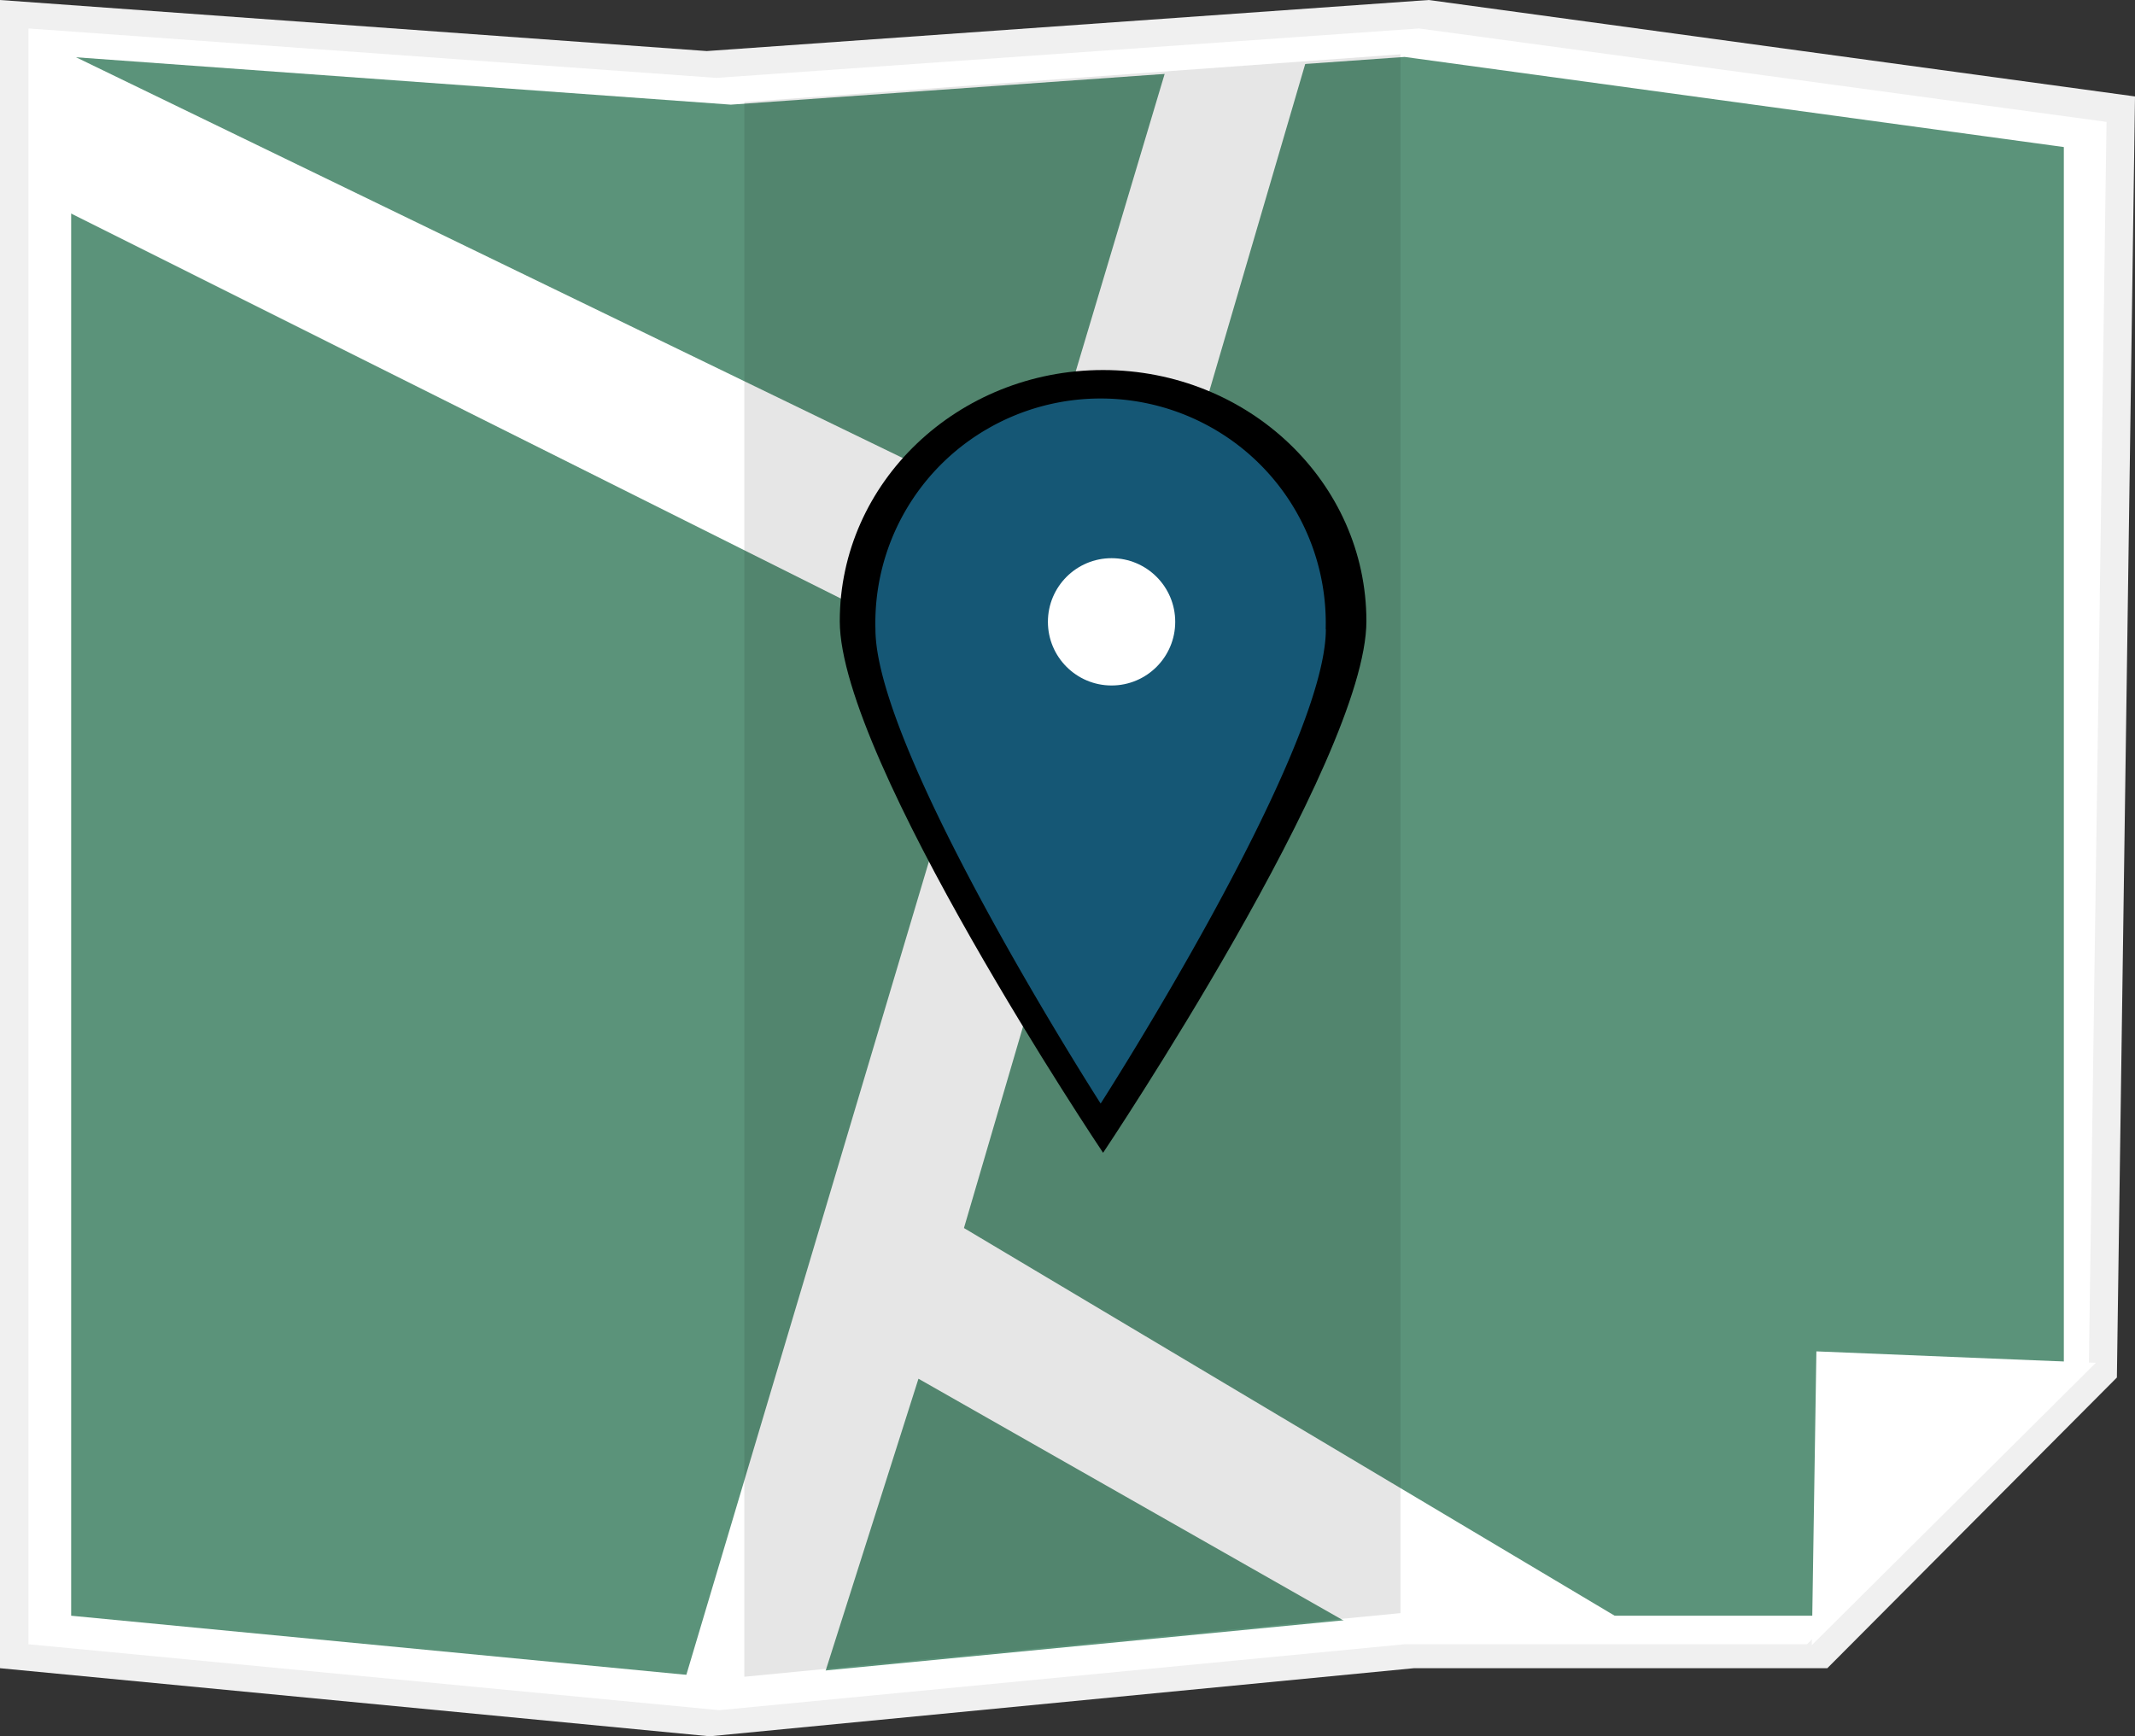 <svg xmlns="http://www.w3.org/2000/svg" viewBox="0 0 150 122">
    <rect x="0" y="0" width="150" height="122" fill="#333333" stroke="none"/>
    <defs>
        <linearGradient id="a" x1="50%" x2="50%" y1="100%" y2="0%">
            <stop offset="0%"/>
            <stop offset="55%"/>
            <stop offset="100%"/>
        </linearGradient>
    </defs>
    <g fill="none">
        <path fill="#F0F0F0" d="M128.384 117.216H99.336L49.86 122 0 117.216V0l49.653 3.588L100.378 0 150 6.777l-1.273 90.015z"/>
        <path fill="#FFF" d="M126.96 115.532H98.687l-48.157 4.633L2 115.532V2l48.329 3.475L99.701 2 148 8.564l-1.239 87.186z"/>
        <g transform="translate(3 3)">
            <path fill="#5B937A" d="M94.713 110.529 48.535 115 2 110.529V1l46.344 3.353L95.686 1 142 7.333v86.058l-17.014 17.138z"/>
            <path fill="#FFF" d="M111.316 111.049 64.725 83.288 89.062.269h-9.661l-9.95 33.29L.786.269v11.13l65.469 32.748-21.31 71.461h9.676l6.908-21.732 30.189 17.173z"/>
            <path fill="#000" opacity=".1" d="m49.294 114.817 46.1-4.471V.817l-46.1 3.354"/>
            <path fill="#FFF" d="m124.294 112.596.321-20.642 19.633.804z"/>
            <path fill="#000" d="M93 40.648C93 50.4 74.5 78 74.5 78S56 50.4 56 40.648C56 30.896 64.283 23 74.5 23S93 30.901 93 40.648Z"/>
            <ellipse cx="75.44" cy="40.005" fill="url(#a)" rx="5.505" ry="5.161"/>
            <path fill="#155775" d="M90.151 41.208c0 8.696-15.822 33.333-15.822 33.333S58.506 49.904 58.506 41.208a15.747 15.747 0 0 1 7.776-14.021 15.876 15.876 0 0 1 16.081 0 15.747 15.747 0 0 1 7.776 14.02h.012Z"/>
            <circle cx="75.096" cy="40.693" r="4.472" fill="#FFF"/>
        </g>
    </g>
</svg>
